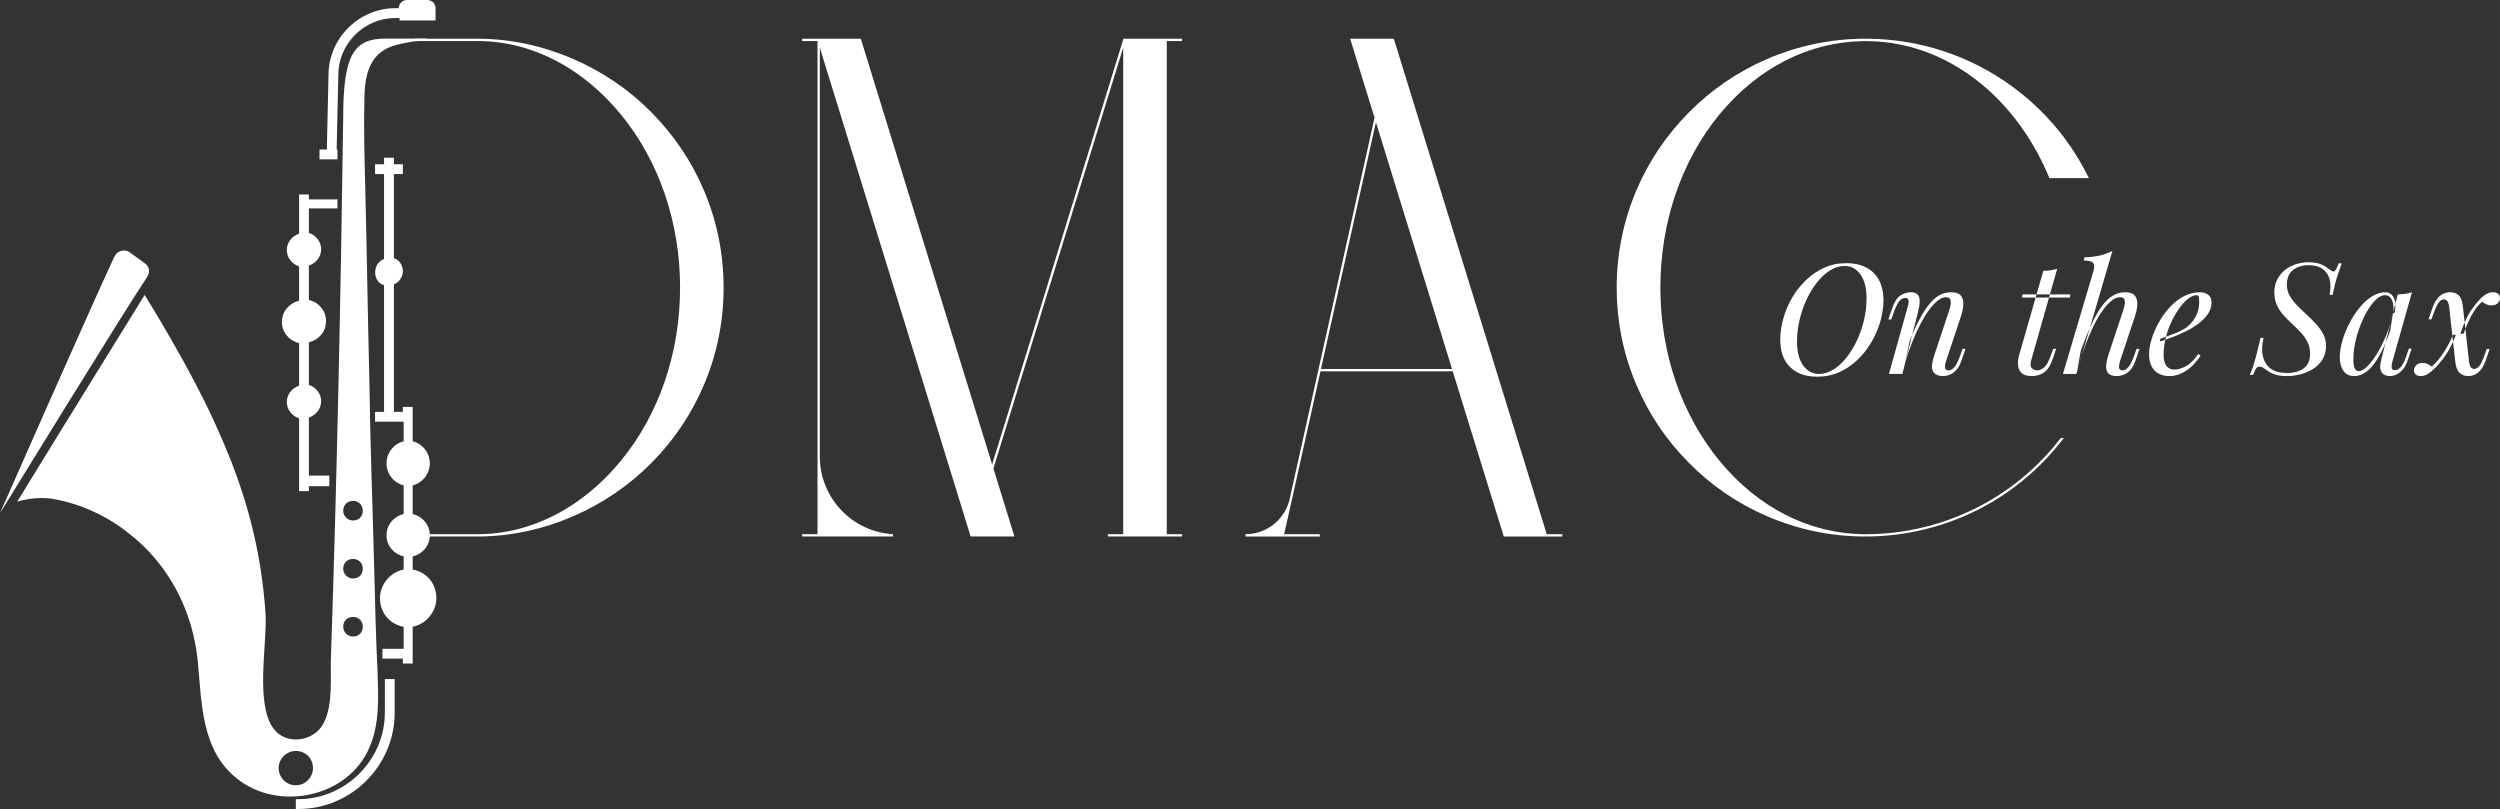 <svg xmlns="http://www.w3.org/2000/svg" width="484.479" height="156.774" fill="none" viewBox="0 0 484.479 156.774"><rect x="0" y="0" width="484.479" height="156.774" fill="#333333" stroke="none"/><g id="logo_white"><path id="Shape" fill="#FFF" fill-rule="evenodd" d="M58.37 96.018L28.737 0L20.276 0L25.001 15.31C25.001 15.31 8.482 89.504 8.482 89.504C7.454 93.332 3.982 96.018 0 96.018C0 96.018 0 96.466 0 96.466L14.393 96.466L14.393 96.018L7.476 96.018L8.93 89.594L14.525 64.46L40.151 64.46L50.045 96.466L61.393 96.466L61.393 96.018L58.37 96.018L58.37 96.018ZM14.615 64.011L25.27 16.182L40.019 64.011L14.615 64.011L14.615 64.011Z" transform="translate(241.374 7.503)"/><path id="Path" fill="#FFF" fill-rule="evenodd" d="M73.633 0.448L73.633 0L62.265 0L36.818 82.498L11.368 1.85966e-05L0 1.85966e-05L0 0.448L2.977 0.448L2.977 96.015L0 96.015L0 96.463L17.591 96.463C17.591 96.463 17.615 96.015 17.615 96.015C9.67 95.569 3.425 88.965 3.425 80.976C3.425 80.976 3.425 1.724 3.425 1.724L32.654 96.463L41.138 96.463L37.064 83.282L62.22 1.724L62.22 96.015L59.242 96.015L59.242 96.463L73.633 96.463L73.633 96.015L70.658 96.015L70.658 0.448L73.633 0.448L73.633 0.448Z" transform="translate(155.449 7.504)"/><path id="Shape" fill="#FFF" fill-rule="evenodd" d="M6.10352e-05 14.828C6.10352e-05 13.511 0.195 12.158 0.584 10.761C0.968 9.366 1.532 8.034 2.267 6.755C3 5.483 3.895 4.337 4.948 3.318C5.999 2.305 7.177 1.495 8.484 0.9C9.791 0.299 11.219 0 12.772 0C15.037 0 16.808 0.625 18.083 1.87C19.361 3.117 20 4.895 20 7.206C20 8.52 19.8 9.871 19.403 11.253C19.006 12.641 18.439 13.97 17.701 15.244C16.966 16.521 16.073 17.667 15.022 18.682C13.97 19.699 12.787 20.505 11.47 21.104C10.154 21.702 8.727 22 7.198 22C4.931 22 3.166 21.378 1.899 20.132C0.632 18.885 0 17.12 0 14.828C0 14.828 6.10352e-05 14.828 6.10352e-05 14.828ZM12.497 0.539C11.558 0.539 10.631 0.814 9.726 1.362C8.814 1.909 7.974 2.668 7.198 3.634C6.423 4.599 5.738 5.705 5.145 6.951C4.555 8.196 4.088 9.526 3.752 10.941C3.416 12.357 3.246 13.779 3.246 15.214C3.246 17.168 3.639 18.697 4.427 19.804C5.211 20.909 6.227 21.463 7.476 21.463C8.415 21.463 9.337 21.188 10.245 20.64C11.154 20.093 11.997 19.336 12.772 18.368C13.548 17.403 14.231 16.297 14.825 15.053C15.418 13.806 15.882 12.475 16.218 11.062C16.552 9.646 16.724 8.22 16.724 6.787C16.724 4.833 16.33 3.305 15.543 2.198C14.758 1.091 13.743 0.539 12.497 0.539C12.497 0.539 12.497 0.539 12.497 0.539Z" transform="translate(345 51)"/><path id="Shape" fill="#FFF" fill-rule="evenodd" d="M2.731 15.822C2.731 15.822 5.667 4.194 5.667 4.194C5.788 3.713 5.891 3.23 5.979 2.741C6.072 2.251 6.101 1.799 6.072 1.392C6.041 0.983 5.891 0.647 5.622 0.386C5.354 0.127 4.919 0 4.318 0C3.681 0 3.033 0.197 2.386 0.598C1.736 0.997 1.191 1.828 0.751 3.084C0.751 3.084 0 5.272 0 5.272L0.571 5.272C0.571 5.272 0.962 4.163 0.962 4.163C1.382 2.985 1.762 2.179 2.099 1.751C2.441 1.322 2.83 1.108 3.27 1.108C3.59 1.108 3.79 1.211 3.868 1.423C3.946 1.63 3.964 1.881 3.915 2.171C3.863 2.461 3.798 2.726 3.718 2.967C3.718 2.967 0.122 15.822 0.122 15.822L2.731 15.822L2.731 15.822ZM4.108 9.588C4.806 7.79 5.486 6.281 6.148 5.062C6.806 3.845 7.456 2.86 8.095 2.112C8.734 1.361 9.388 0.822 10.057 0.493C10.727 0.162 11.422 1.90735e-05 12.142 1.90735e-05C13.077 1.90735e-05 13.723 0.224 14.075 0.674C14.424 1.12 14.578 1.69 14.539 2.381C14.498 3.069 14.36 3.783 14.12 4.523C14.12 4.523 11.212 13.274 11.212 13.274C11.033 13.815 10.958 14.259 10.988 14.609C11.017 14.958 11.251 15.135 11.691 15.135C12.072 15.135 12.446 14.926 12.816 14.504C13.186 14.082 13.579 13.274 14.001 12.078C14.001 12.078 14.389 10.967 14.389 10.967L14.959 10.967C14.959 10.967 14.208 13.155 14.208 13.155C13.931 13.995 13.583 14.634 13.174 15.074C12.767 15.514 12.337 15.816 11.887 15.987C11.436 16.157 11.003 16.241 10.583 16.241C10.102 16.241 9.71 16.163 9.397 16.001C9.088 15.845 8.854 15.633 8.695 15.376C8.473 15.014 8.403 14.545 8.484 13.963C8.564 13.385 8.725 12.746 8.963 12.047C8.963 12.047 11.811 3.475 11.811 3.475C11.912 3.195 11.995 2.86 12.068 2.471C12.135 2.081 12.121 1.731 12.021 1.423C11.921 1.114 11.632 0.956 11.153 0.956C10.672 0.956 10.162 1.167 9.625 1.587C9.084 2.004 8.523 2.599 7.945 3.37C7.365 4.139 6.796 5.06 6.236 6.127C5.679 7.197 5.142 8.374 4.633 9.664C4.123 10.953 3.658 12.327 3.239 13.784C3.239 13.784 4.108 9.588 4.108 9.588C4.108 9.588 4.108 9.588 4.108 9.588Z" transform="translate(365.938 56.637)"/><path id="Shape" fill="#FFF" fill-rule="evenodd" d="M2.547 17.831C2.547 17.831 7.613 0 7.613 0C7.231 0.14 6.807 0.238 6.34 0.3C5.869 0.36 5.395 0.399 4.916 0.42C4.916 0.42 0.27 16.604 0.27 16.604C0.03 17.424 -0.05 18.154 0.03 18.792C0.11 19.431 0.363 19.924 0.793 20.276C1.223 20.624 1.846 20.8 2.666 20.8C3.585 20.8 4.391 20.56 5.08 20.081C5.769 19.599 6.334 18.711 6.772 17.414C6.772 17.414 7.403 15.524 7.403 15.524L6.831 15.524C6.831 15.524 6.412 16.692 6.412 16.692C5.974 17.932 5.53 18.742 5.08 19.123C4.63 19.501 4.185 19.69 3.747 19.69C3.307 19.69 2.952 19.546 2.682 19.256C2.411 18.968 2.368 18.492 2.547 17.831C2.547 17.831 2.547 17.831 2.547 17.831ZM10.161 4.974L10.07 5.577L0.749 5.577L0.897 4.974L10.161 4.974L10.161 4.974Z" transform="translate(391.057 52.079)"/><path id="Shape" fill="#FFF" fill-rule="evenodd" d="M2.606 23.827C2.606 23.827 9.591 0 9.591 0C8.85 0.378 8.042 0.675 7.164 0.884C6.282 1.094 5.293 1.207 4.195 1.229C4.195 1.229 4.016 1.859 4.016 1.859C4.993 1.859 5.61 2.021 5.86 2.338C6.109 2.657 6.134 3.159 5.934 3.837C5.934 3.837 0 23.827 0 23.827L2.606 23.827L2.606 23.827ZM3.447 19.392C4.206 17.294 4.929 15.518 5.618 14.056C6.309 12.6 6.993 11.424 7.672 10.536C8.351 9.648 9.052 9.002 9.769 8.603C10.489 8.202 11.238 8.003 12.018 8.003C12.957 8.003 13.602 8.229 13.95 8.679C14.301 9.128 14.456 9.701 14.417 10.4C14.375 11.099 14.238 11.809 13.997 12.528C13.997 12.528 11.089 21.279 11.089 21.279C10.928 21.799 10.857 22.239 10.88 22.6C10.9 22.959 11.128 23.138 11.569 23.138C11.949 23.138 12.325 22.931 12.693 22.507C13.061 22.087 13.456 21.279 13.875 20.083C13.875 20.083 14.266 18.973 14.266 18.973L14.835 18.973C14.835 18.973 14.087 21.16 14.087 21.16C13.806 22 13.462 22.639 13.053 23.079C12.644 23.519 12.212 23.823 11.764 23.992C11.313 24.162 10.88 24.246 10.46 24.246C9.66 24.246 9.101 24.068 8.782 23.708C8.462 23.35 8.326 22.85 8.379 22.209C8.426 21.572 8.581 20.852 8.842 20.052C8.842 20.052 11.687 11.479 11.687 11.479C11.788 11.179 11.879 10.832 11.957 10.429C12.037 10.032 12.023 9.687 11.912 9.397C11.803 9.107 11.509 8.961 11.029 8.961C10.53 8.961 9.995 9.187 9.426 9.635C8.856 10.086 8.27 10.729 7.672 11.57C7.074 12.409 6.483 13.417 5.904 14.597C5.324 15.777 4.769 17.089 4.242 18.538C3.71 19.986 3.216 21.551 2.758 23.229C2.758 23.229 3.447 19.392 3.447 19.392C3.447 19.392 3.447 19.392 3.447 19.392Z" transform="translate(399.779 48.632)"/><path id="Path" fill="#FFF" fill-rule="evenodd" d="M2.16 9.023C3.278 8.643 4.292 8.268 5.2 7.898C6.109 7.53 6.833 7.133 7.374 6.714C8.093 6.136 8.663 5.437 9.083 4.616C9.502 3.796 9.714 2.897 9.714 1.919C9.714 1.339 9.673 0.969 9.592 0.81C9.51 0.65 9.391 0.57 9.232 0.57C8.733 0.57 8.192 0.79 7.614 1.23C7.034 1.67 6.465 2.272 5.905 3.043C5.344 3.812 4.83 4.686 4.362 5.665C3.893 6.644 3.518 7.688 3.237 8.796C2.957 9.907 2.817 11.011 2.817 12.109C2.817 13.129 3.006 13.863 3.387 14.312C3.765 14.761 4.267 14.986 4.885 14.986C5.605 14.986 6.364 14.768 7.164 14.328C7.964 13.888 8.741 13.108 9.502 11.99C9.502 11.99 9.981 12.228 9.981 12.228C9.601 12.89 9.103 13.528 8.484 14.149C7.861 14.768 7.17 15.274 6.399 15.662C5.63 16.05 4.815 16.246 3.956 16.246C3.159 16.246 2.457 16.084 1.859 15.767C1.261 15.446 0.8 14.971 0.479 14.342C0.161 13.713 0 12.94 0 12.018C0 11.159 0.161 10.197 0.479 9.126C0.8 8.06 1.257 6.989 1.845 5.92C2.435 4.851 3.138 3.868 3.956 2.969C4.777 2.067 5.686 1.349 6.685 0.81C7.682 0.272 8.752 0 9.89 0C10.511 0 11.036 0.165 11.464 0.495C11.893 0.825 12.109 1.32 12.109 1.978C12.109 2.778 11.874 3.522 11.404 4.211C10.935 4.902 10.316 5.531 9.545 6.099C8.778 6.67 7.943 7.174 7.045 7.615C6.144 8.055 5.266 8.434 4.409 8.752C3.547 9.072 2.789 9.333 2.129 9.533C2.129 9.533 2.16 9.023 2.16 9.023C2.16 9.023 2.16 9.023 2.16 9.023Z" transform="translate(416.471 56.634)"/><path id="Path" fill="#FFF" fill-rule="evenodd" d="M17.804 0.21C17.604 0.73 17.341 1.485 17.011 2.471C16.679 3.463 16.356 4.747 16.036 6.323C16.036 6.323 15.435 6.323 15.435 6.323C15.495 6.043 15.542 5.755 15.571 5.455C15.601 5.155 15.614 4.877 15.614 4.616C15.614 3.878 15.47 3.202 15.18 2.591C14.89 1.982 14.436 1.493 13.817 1.124C13.198 0.754 12.378 0.57 11.36 0.57C10.161 0.57 9.16 0.878 8.364 1.497C7.564 2.118 7.163 3.078 7.163 4.377C7.163 5.136 7.35 5.84 7.719 6.489C8.089 7.139 8.557 7.76 9.129 8.348C9.694 8.938 10.307 9.526 10.957 10.116C11.604 10.707 12.215 11.309 12.783 11.928C13.352 12.549 13.821 13.204 14.194 13.889C14.564 14.58 14.748 15.346 14.748 16.184C14.748 17.222 14.516 18.113 14.058 18.853C13.597 19.591 12.998 20.196 12.258 20.666C11.518 21.136 10.706 21.485 9.816 21.716C8.927 21.944 8.041 22.059 7.163 22.059C6.364 22.059 5.695 21.985 5.155 21.837C4.618 21.685 4.167 21.5 3.808 21.281C3.448 21.059 3.149 20.862 2.907 20.681C2.687 20.5 2.482 20.383 2.295 20.319C2.105 20.259 1.949 20.231 1.828 20.231C1.568 20.231 1.355 20.366 1.184 20.636C1.015 20.905 0.82 21.311 0.6 21.849C0.6 21.849 0 21.849 0 21.849C0.181 21.409 0.37 20.901 0.569 20.319C0.769 19.744 0.991 18.997 1.231 18.09C1.47 17.179 1.739 16.036 2.039 14.657C2.039 14.657 2.64 14.657 2.64 14.657C2.56 15.076 2.487 15.481 2.428 15.87C2.369 16.26 2.35 16.665 2.369 17.085C2.428 18.444 2.847 19.511 3.627 20.29C4.406 21.07 5.615 21.46 7.254 21.46C8.553 21.46 9.612 21.162 10.431 20.56C11.251 19.961 11.662 19.016 11.662 17.714C11.662 16.873 11.493 16.125 11.164 15.467C10.835 14.806 10.406 14.192 9.875 13.624C9.347 13.053 8.786 12.499 8.198 11.958C7.607 11.42 7.048 10.856 6.52 10.267C5.989 9.679 5.56 9.02 5.23 8.303C4.902 7.583 4.737 6.763 4.737 5.845C4.737 4.883 4.926 4.042 5.307 3.312C5.685 2.583 6.189 1.974 6.82 1.485C7.449 0.993 8.152 0.625 8.931 0.374C9.711 0.128 10.511 0 11.331 0C12.168 0 12.89 0.101 13.488 0.3C14.086 0.502 14.668 0.819 15.227 1.259C15.467 1.437 15.668 1.575 15.826 1.665C15.986 1.754 16.114 1.799 16.216 1.799C16.494 1.799 16.825 1.268 17.204 0.21C17.204 0.21 17.804 0.21 17.804 0.21C17.804 0.21 17.804 0.21 17.804 0.21Z" transform="translate(436.012 50.82)"/><path id="Shape" fill="#FFF" fill-rule="evenodd" d="M3.684 15.286C3.364 15.286 3.109 15.117 2.92 14.776C2.73 14.437 2.636 13.836 2.636 12.977C2.636 11.92 2.761 10.816 3.01 9.666C3.261 8.516 3.598 7.404 4.03 6.325C4.459 5.246 4.939 4.271 5.467 3.403C5.998 2.533 6.546 1.845 7.116 1.332C7.686 0.825 8.231 0.568 8.748 0.568C9.39 0.568 9.847 0.895 10.131 1.544C10.408 2.194 10.478 3.049 10.338 4.106C10.338 4.106 10.667 3.925 10.667 3.925C10.89 2.688 10.813 1.725 10.443 1.034C10.075 0.345 9.538 0 8.84 0C7.941 0 7.054 0.28 6.187 0.839C5.319 1.398 4.513 2.138 3.775 3.056C3.037 3.975 2.381 4.997 1.813 6.115C1.242 7.234 0.797 8.356 0.477 9.485C0.158 10.616 0 11.659 0 12.617C0 13.678 0.234 14.546 0.705 15.224C1.172 15.905 1.877 16.244 2.815 16.244C3.614 16.244 4.404 15.958 5.186 15.391C5.963 14.819 6.732 13.894 7.49 12.602C8.249 11.313 9.01 9.611 9.769 7.493C9.769 7.493 10.279 4.257 10.279 4.257C9.958 5.678 9.528 7.045 8.989 8.36C8.451 9.683 7.863 10.861 7.221 11.899C6.582 12.937 5.953 13.762 5.331 14.371C4.712 14.982 4.166 15.286 3.684 15.286C3.684 15.286 3.684 15.286 3.684 15.286ZM11.238 0.42C11.717 0.399 12.195 0.36 12.674 0.3C13.157 0.241 13.595 0.138 13.994 3.8147e-05C13.994 3.8147e-05 10.25 13.246 10.25 13.246C10.206 13.427 10.153 13.662 10.085 13.953C10.013 14.243 10.013 14.507 10.085 14.747C10.153 14.986 10.359 15.105 10.696 15.105C11.097 15.105 11.49 14.885 11.868 14.447C12.246 14.009 12.627 13.207 13.005 12.049C13.005 12.049 13.365 10.939 13.365 10.939L13.934 10.939C13.934 10.939 13.186 13.129 13.186 13.129C12.906 13.927 12.571 14.552 12.181 15C11.792 15.45 11.386 15.771 10.967 15.958C10.548 16.15 10.139 16.244 9.74 16.244C8.961 16.244 8.412 15.987 8.09 15.465C7.832 15.008 7.759 14.472 7.881 13.863C8 13.252 8.14 12.637 8.3 12.018C8.3 12.018 11.238 0.42 11.238 0.42C11.238 0.42 11.238 0.42 11.238 0.42Z" transform="translate(453.428 56.634)"/><path id="Shape" fill="#FFF" fill-rule="evenodd" d="M3.447 14.417C4.386 13.558 5.214 12.549 5.934 11.389C6.654 10.233 7.203 9.162 7.581 8.183C7.581 8.183 8.093 8.303 8.093 8.303C7.894 8.841 7.636 9.442 7.328 10.102C7.016 10.762 6.625 11.449 6.144 12.168C5.662 12.89 5.073 13.628 4.376 14.389C3.775 15.008 3.237 15.473 2.758 15.781C2.276 16.091 1.808 16.246 1.349 16.246C0.909 16.246 0.576 16.145 0.344 15.945C0.116 15.746 0 15.479 0 15.136C0 14.757 0.15 14.421 0.448 14.132C0.749 13.842 1.121 13.696 1.559 13.696C2.018 13.696 2.397 13.776 2.696 13.937C2.996 14.097 3.245 14.257 3.447 14.417C3.447 14.417 3.447 14.417 3.447 14.417ZM10.67 13.488C10.67 13.488 9.468 2.757 9.468 2.757C9.35 1.699 9.08 0.976 8.661 0.584C8.241 0.193 7.682 0 6.985 0C6.565 0 6.144 0.09 5.725 0.271C5.305 0.45 4.914 0.759 4.555 1.198C4.195 1.638 3.866 2.258 3.568 3.057C3.568 3.057 2.817 5.245 2.817 5.245L3.387 5.245C3.387 5.245 3.775 4.137 3.775 4.137C4.055 3.378 4.306 2.798 4.524 2.399C4.746 1.999 4.96 1.727 5.17 1.59C5.381 1.45 5.583 1.38 5.785 1.38C6.043 1.38 6.257 1.48 6.428 1.677C6.599 1.879 6.722 2.239 6.804 2.757C6.804 2.757 8.003 13.488 8.003 13.488C8.122 14.527 8.412 15.245 8.871 15.647C9.331 16.044 9.872 16.246 10.491 16.246C10.931 16.246 11.354 16.157 11.764 15.976C12.171 15.795 12.564 15.487 12.934 15.047C13.301 14.607 13.627 13.988 13.908 13.188C13.908 13.188 14.657 11 14.657 11L14.087 11C14.087 11 13.699 12.109 13.699 12.109C13.296 13.248 12.936 13.994 12.617 14.342C12.296 14.691 11.989 14.866 11.688 14.866C11.428 14.866 11.214 14.767 11.046 14.57C10.873 14.369 10.75 14.008 10.67 13.488C10.67 13.488 10.67 13.488 10.67 13.488ZM13.187 1.83C12.568 2.389 12.028 3.037 11.568 3.777C11.11 4.517 10.719 5.26 10.4 6.01C10.078 6.76 9.812 7.443 9.592 8.062C9.592 8.062 8.989 8.031 8.989 8.031C9.132 7.634 9.29 7.19 9.468 6.701C9.65 6.209 9.872 5.696 10.13 5.156C10.39 4.616 10.705 4.063 11.075 3.493C11.443 2.924 11.868 2.369 12.347 1.83C12.927 1.17 13.448 0.699 13.908 0.421C14.367 0.139 14.846 1.90735e-05 15.345 1.90735e-05C15.725 1.90735e-05 16.038 0.103 16.291 0.3C16.54 0.5 16.666 0.771 16.666 1.11C16.666 1.49 16.52 1.824 16.23 2.114C15.942 2.402 15.557 2.55 15.076 2.55C14.636 2.55 14.258 2.463 13.937 2.292C13.616 2.124 13.367 1.97 13.187 1.83C13.187 1.83 13.187 1.83 13.187 1.83Z" transform="translate(467.813 56.634)"/><path id="Path" fill="#FFF" fill-rule="evenodd" d="M72.74 89.258C65.51 93.578 57.207 95.929 48.746 96.019C48.746 96.019 47.716 96.019 47.716 96.019C37.196 95.861 27.349 90.826 19.943 81.827C12.534 72.83 8.461 60.9 8.461 48.233C8.461 35.566 12.534 23.636 19.943 14.64C27.349 5.662 37.196 0.629 47.716 0.472C47.716 0.472 48.746 0.472 48.746 0.472C57.028 0.584 64.928 3.74 71.621 9.581C76.854 14.171 81.015 20.138 83.855 27.016C83.855 27.016 91.506 27.016 91.506 27.016C90.184 24.328 88.646 21.754 86.84 19.34C83.931 15.445 80.483 12.043 76.568 9.199C68.444 3.292 58.819 0.115 48.746 0C48.746 0 47.716 0 47.716 0C41.247 0.068 35.002 1.411 29.117 3.939C23.432 6.403 18.329 9.894 13.966 14.305C9.577 18.736 6.132 23.859 3.738 29.568C1.252 35.497 0 41.765 0 48.233C0 54.702 1.252 60.99 3.738 66.9C6.132 72.608 9.577 77.756 13.966 82.162C18.329 86.595 23.432 90.085 29.117 92.525C35.002 95.08 41.247 96.4 47.716 96.465C47.716 96.465 48.746 96.465 48.746 96.465C57.296 96.377 65.666 94.002 72.984 89.639C78.291 86.458 82.933 82.275 86.66 77.372C86.66 77.372 86.072 77.372 86.072 77.372C82.415 82.113 77.896 86.172 72.74 89.258C72.74 89.258 72.74 89.258 72.74 89.258Z" transform="translate(313.304 7.503)"/><path id="Path" fill="#FFF" fill-rule="evenodd" d="M56.168 29.568C53.773 23.859 50.327 18.736 45.961 14.305C41.578 9.872 36.47 6.407 30.787 3.939C24.921 1.394 18.655 0 12.211 0C12.211 0 0 0 0 0L0 0.45C0 0.45 12.211 0.45 12.211 0.45C22.71 0.45 32.578 5.665 39.965 14.64C47.37 23.636 51.468 35.566 51.468 48.233C51.468 60.902 47.374 72.83 39.965 81.827C32.578 90.803 22.709 96.019 12.211 96.019C12.211 96.019 0 96.019 0 96.019L0 96.465C0 96.465 12.211 96.465 12.211 96.465C18.658 96.465 24.923 95.073 30.787 92.525C36.47 90.06 41.578 86.595 45.961 82.162C50.327 77.756 53.773 72.608 56.168 66.9C58.654 60.99 59.904 54.702 59.904 48.233C59.904 41.765 58.654 35.497 56.168 29.568C56.168 29.568 56.168 29.568 56.168 29.568Z" transform="translate(80.326 7.503)"/><path id="Shape" fill="#FFF" fill-rule="evenodd" d="M54 148.855C54 150.599 55.425 152.18 57.325 152.18C59.224 152.18 60.65 150.599 60.65 148.855C60.65 146.956 59.224 145.53 57.325 145.53C55.425 145.53 54 147.114 54 148.855C54 148.855 54 148.855 54 148.855ZM66.51 98.972C66.51 97.864 67.299 97.073 68.407 97.073C69.518 97.073 70.308 97.864 70.308 98.972C70.308 100.081 69.518 100.872 68.407 100.872C67.46 100.872 66.51 100.081 66.51 98.972C66.51 98.972 66.51 98.972 66.51 98.972ZM66.51 110.215C66.51 109.107 67.299 108.317 68.407 108.317C69.518 108.317 70.308 109.107 70.308 110.215C70.308 111.324 69.518 112.116 68.407 112.116C67.46 112.116 66.51 111.324 66.51 110.215C66.51 110.215 66.51 110.215 66.51 110.215ZM66.51 121.461C66.51 120.351 67.299 119.559 68.407 119.559C69.518 119.559 70.308 120.351 70.308 121.461C70.308 122.569 69.518 123.359 68.407 123.359C67.46 123.359 66.51 122.569 66.51 121.461C66.51 121.461 66.51 121.461 66.51 121.461ZM28.03 57.168C28.03 57.168 11.56 83.771 3.325 97.231C6.808 96.123 10.136 96.597 10.61 96.754C15.835 97.706 20.901 100.078 25.018 103.408C32.78 109.424 37.372 118.45 38.322 128.108C39.113 136.185 38.957 145.212 45.763 150.753C53.839 157.405 67.46 154.555 71.576 144.895C73.636 140.146 73.317 135.077 73.159 130.01C72.845 123.519 72.684 117.025 72.526 110.532C72.211 98.181 71.734 85.827 71.576 73.477C71.259 61.124 71.101 48.775 70.784 36.421C70.628 30.563 70.468 24.543 70.628 18.527C70.784 13.935 71.893 9.975 76.8 8.71C78.448 8.297 80.566 7.802 82.663 7.951C82.663 7.951 82.663 7.476 82.663 7.476C82.663 7.476 74.706 7.476 74.706 7.476C68.578 7.476 66.51 10.571 66.51 22.803C66.026 57.612 65.311 92.532 64.135 127.319C63.974 131.277 64.609 136.501 62.71 140.146C60.966 143.628 55.583 144.579 53.048 141.253C49.406 136.501 51.781 124.784 51.467 119.082C50.675 106.891 47.823 95.806 42.44 83.771C37.213 71.736 28.03 57.168 28.03 57.168C28.03 57.168 28.03 57.168 28.03 57.168ZM2.20382e-11 99.447C2.20382e-11 99.447 17.577 59.541 22.17 49.723C22.645 48.615 24.228 48.141 25.178 48.931C25.178 48.931 28.03 50.992 28.03 50.992C28.978 51.625 29.139 52.731 28.503 53.681C22.962 62.074 -1.84547e-05 99.447 -1.84547e-05 99.447C-1.84547e-05 99.447 2.20382e-11 99.447 2.20382e-11 99.447ZM74.584 138.087L74.584 131.594L76.484 131.594C76.484 131.594 76.484 138.087 76.484 138.087C76.484 148.38 68.093 156.774 57.798 156.774C57.798 156.774 57.325 156.774 57.325 156.774L57.325 154.872C57.325 154.872 57.8 154.872 57.8 154.872C66.985 154.872 74.584 147.272 74.584 138.087C74.584 138.087 74.584 138.087 74.584 138.087ZM65.401 40.381L59.858 40.381C59.858 40.381 59.858 45.13 59.858 45.13C61.285 45.606 62.235 46.873 62.235 48.298C62.235 49.723 61.282 50.992 59.858 51.467C59.858 51.467 59.858 58.114 59.858 58.114C61.758 58.589 63.183 60.175 63.183 62.235C63.183 64.29 61.758 65.874 59.858 66.351C59.858 66.351 59.858 74.584 59.858 74.584C61.285 75.061 62.235 76.325 62.235 77.751C62.235 79.177 61.282 80.442 59.858 80.919C59.858 80.919 59.858 92.162 59.858 92.162L63.818 92.162L63.818 94.222L59.858 94.222L59.858 95.171L57.96 95.171C57.96 95.171 57.96 81.077 57.96 81.077C56.533 80.602 55.583 79.336 55.583 77.909C55.583 76.486 56.533 75.218 57.96 74.745C57.96 74.745 57.96 66.507 57.96 66.507C56.058 66.034 54.633 64.451 54.633 62.393C54.633 60.333 56.06 58.749 57.96 58.274C57.96 58.274 57.96 51.624 57.96 51.624C56.533 51.148 55.583 49.883 55.583 48.456C55.583 47.031 56.533 45.765 57.96 45.29C57.96 45.29 57.96 37.688 57.96 37.688L59.858 37.688L59.858 38.638L65.401 38.638L65.401 40.381L65.401 40.381ZM77.278 3.485L77.436 3.485L77.436 3.961L84.404 3.961C84.404 3.961 84.404 1.584 84.404 1.584C84.404 0.635 83.613 0 82.821 0C82.821 0 78.861 0 78.861 0C77.913 0 77.278 0.792 77.278 1.584C77.278 1.584 76.644 1.584 76.644 1.584C69.52 1.584 63.659 7.442 63.659 14.569C63.659 14.569 63.341 28.978 63.341 28.978L61.918 28.978L61.918 30.878L65.401 30.878L65.401 28.978L65.243 28.978C65.243 28.978 65.56 14.569 65.56 14.569C65.56 8.394 70.628 3.485 76.644 3.485C76.644 3.485 77.278 3.485 77.278 3.485L77.278 3.485ZM74.27 125.735L78.228 125.735C78.228 125.735 78.228 121.461 78.228 121.461C75.536 120.983 73.636 118.767 73.636 115.917C73.636 113.223 75.693 110.851 78.228 110.374C78.228 110.374 78.228 107.842 78.228 107.842C76.328 107.366 74.903 105.782 74.903 103.722C74.903 101.664 76.328 100.081 78.228 99.606C78.228 99.606 78.228 94.065 78.228 94.065C76.328 93.59 74.903 91.848 74.903 89.788C74.903 87.73 76.328 85.99 78.228 85.513C78.228 85.513 78.228 81.713 78.228 81.713L72.684 81.713L72.684 79.813L74.426 79.813C74.426 79.813 74.426 55.264 74.426 55.264C72.09 54.6 72.176 50.948 74.426 50.2C74.426 50.2 74.426 33.73 74.426 33.73L72.684 33.73L72.684 31.83L74.426 31.83L74.426 30.563L76.328 30.563L76.328 31.83L78.069 31.83L78.069 33.73L76.328 33.73C76.328 33.73 76.328 50.039 76.328 50.039C77.434 50.356 78.069 51.467 78.069 52.573C78.069 53.681 77.278 54.791 76.328 55.108C76.328 55.108 76.328 79.811 76.328 79.811L78.069 79.811L78.069 78.861L79.969 78.861C79.969 78.861 79.969 85.513 79.969 85.513C81.867 85.987 83.294 87.73 83.294 89.788C83.294 91.844 81.867 93.589 79.969 94.064C79.969 94.064 79.969 99.603 79.969 99.603C81.867 100.079 83.294 101.664 83.294 103.72C83.294 105.78 81.867 107.364 79.969 107.841C79.969 107.841 79.969 110.374 79.969 110.374C82.659 110.849 84.563 113.066 84.563 115.915C84.563 118.607 82.503 120.983 79.969 121.459C79.969 121.459 79.969 128.583 79.969 128.583L78.069 128.583L78.069 127.634L74.109 127.634L74.109 125.735L74.27 125.735L74.27 125.735Z"/></g></svg>